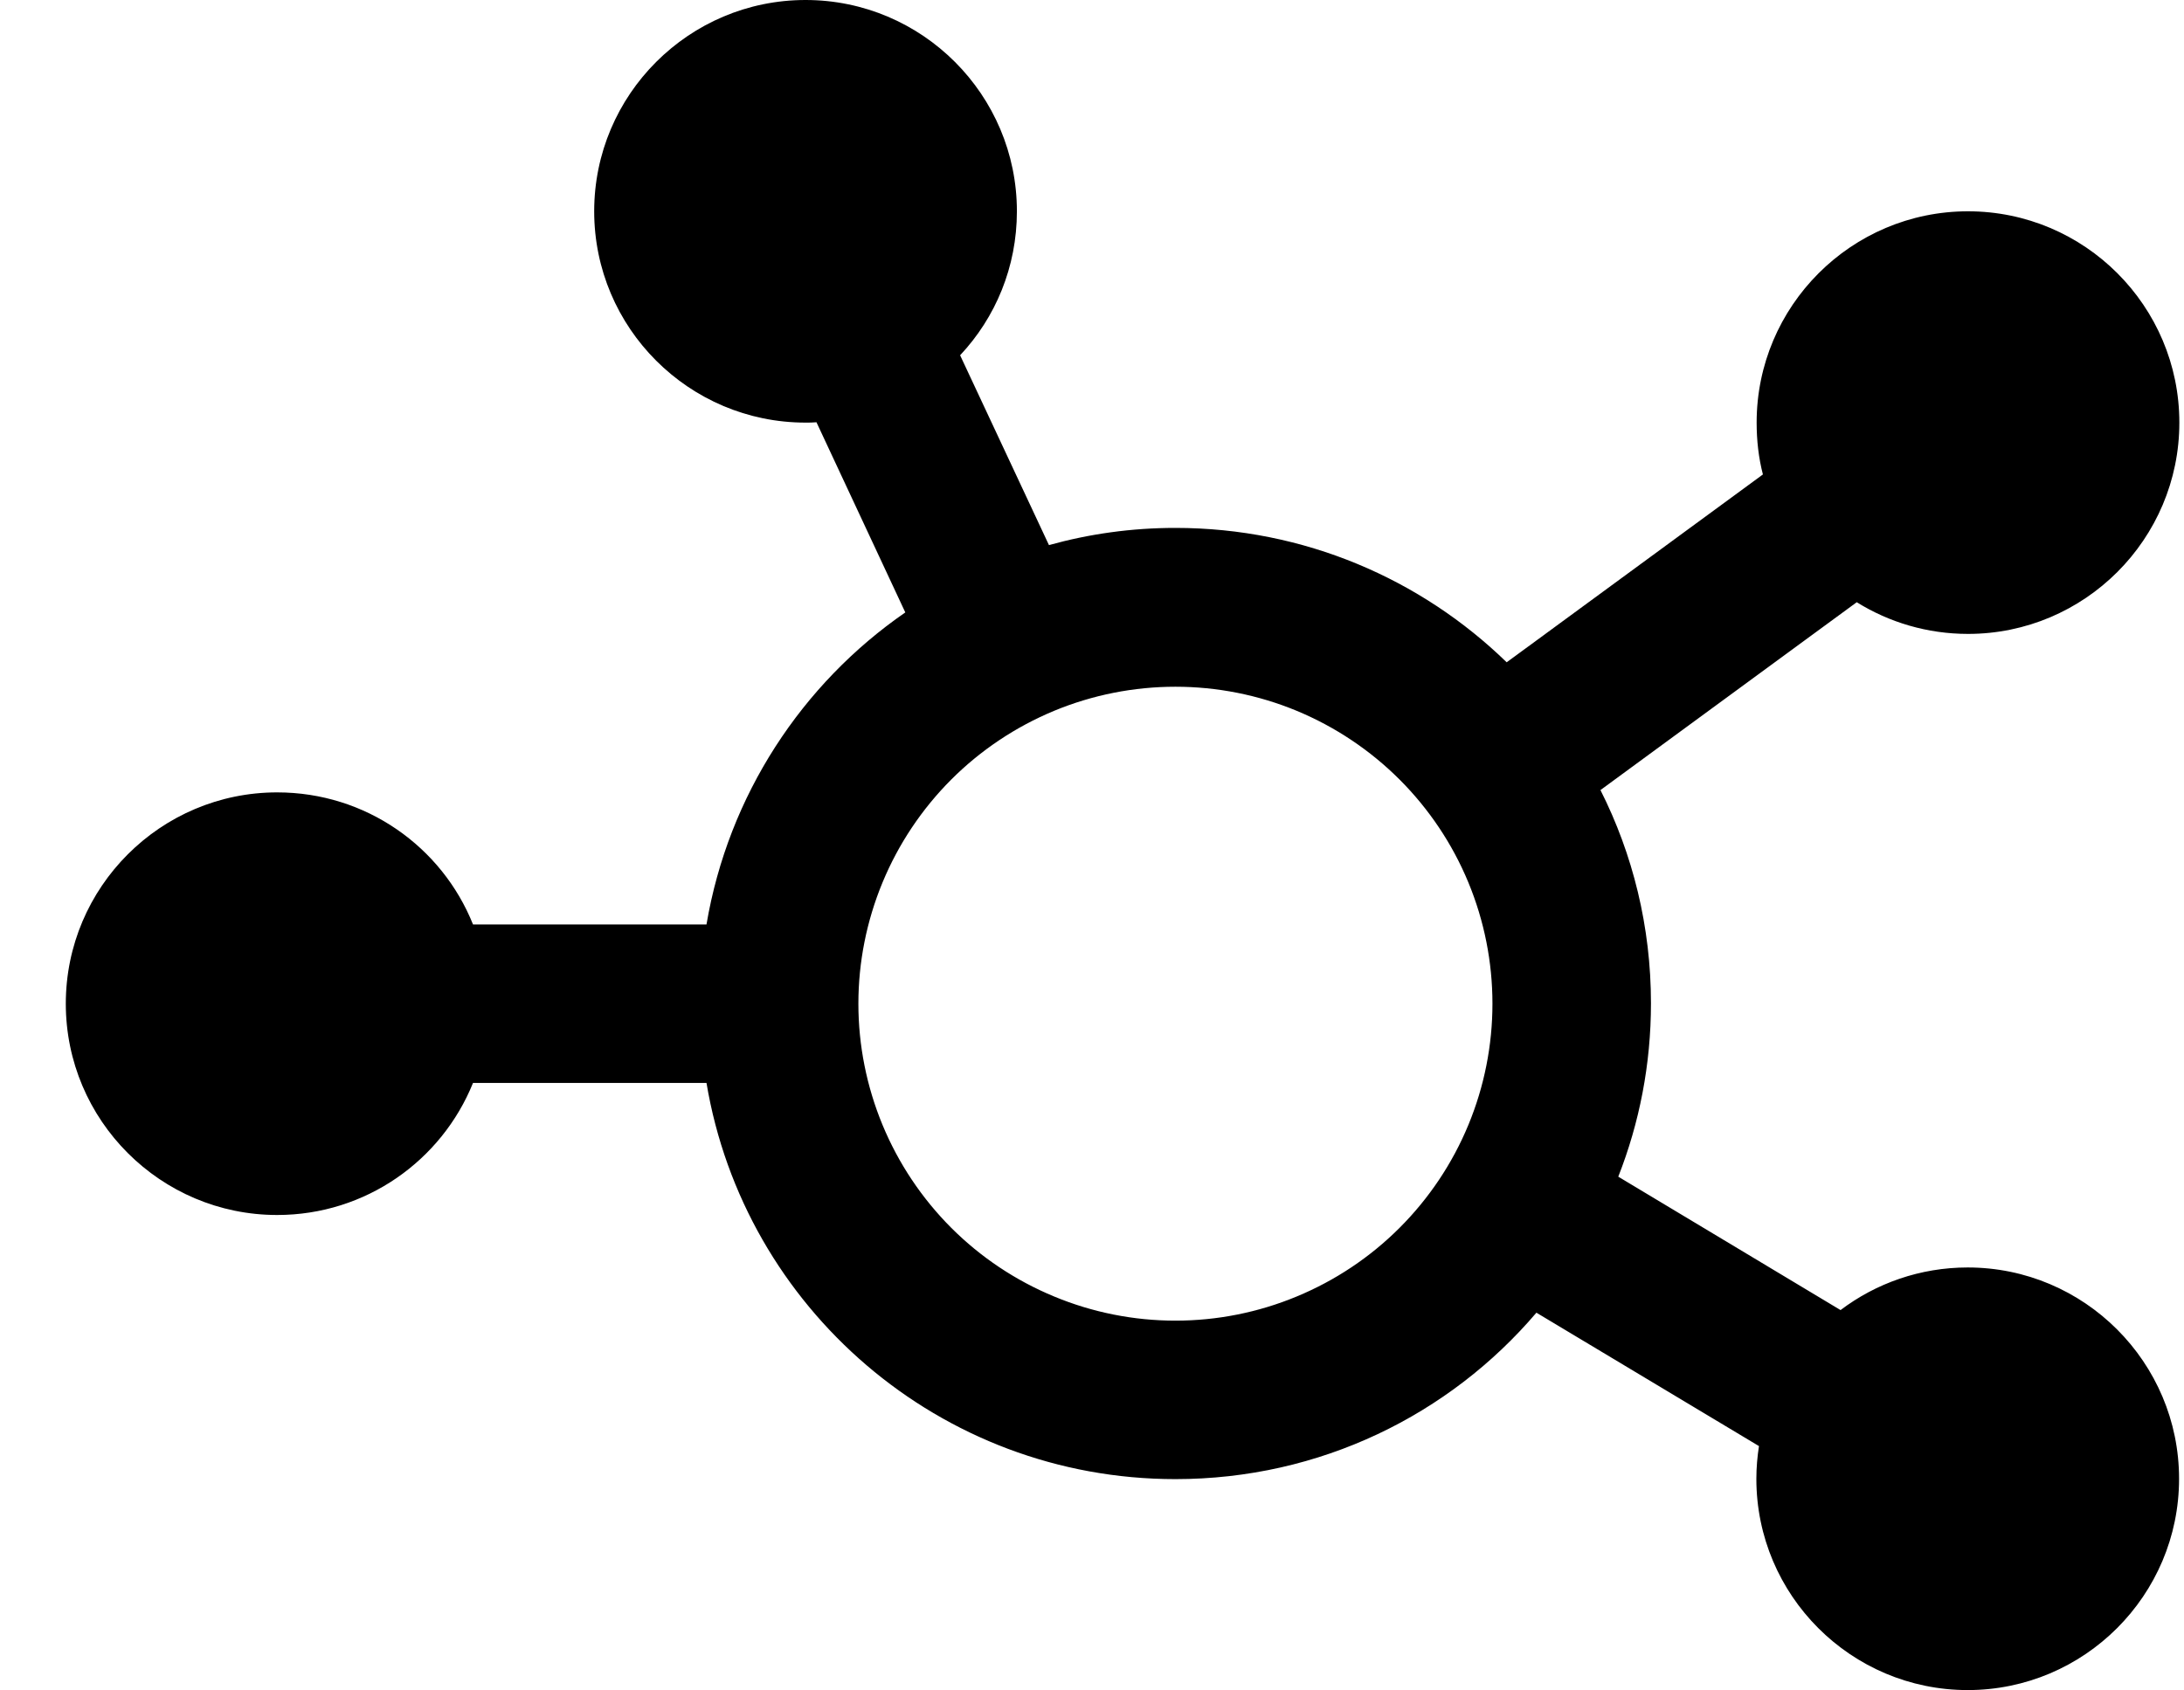 <svg width="31" height="24" viewBox="0 0 31 24" fill="none" xmlns="http://www.w3.org/2000/svg">
<g clip-path="url(#clip0_2_787)">
<path d="M14.434 3C14.434 3.792 14.13 4.509 13.628 5.044L14.889 7.739C15.461 7.58 16.061 7.495 16.684 7.495C18.512 7.495 20.172 8.222 21.386 9.403L25.023 6.736C24.962 6.502 24.934 6.253 24.934 6C24.934 4.345 26.28 3 27.934 3C29.589 3 30.934 4.345 30.934 6C30.934 7.655 29.589 9 27.934 9C27.358 9 26.814 8.836 26.355 8.55L22.717 11.217C23.177 12.127 23.434 13.158 23.434 14.245C23.434 15.113 23.27 15.942 22.97 16.706L26.125 18.6C26.627 18.22 27.255 17.995 27.93 17.995C29.584 17.995 30.93 19.341 30.93 20.995C30.93 22.65 29.584 23.995 27.93 23.995C26.275 23.995 24.93 22.65 24.93 20.995C24.93 20.836 24.944 20.681 24.967 20.531L21.808 18.637C20.575 20.086 18.738 21 16.684 21C13.338 21 10.562 18.567 10.028 15.375H6.714C6.269 16.477 5.191 17.25 3.934 17.25C2.28 17.25 0.934 15.905 0.934 14.25C0.934 12.595 2.28 11.25 3.934 11.25C5.195 11.25 6.273 12.023 6.714 13.125H10.028C10.338 11.292 11.383 9.708 12.85 8.695L11.589 5.995C11.537 6 11.486 6 11.434 6C9.78 6 8.434 4.655 8.434 3C8.434 1.345 9.78 0 11.434 0C13.089 0 14.434 1.345 14.434 3ZM16.684 18.75C17.275 18.75 17.86 18.634 18.406 18.407C18.952 18.181 19.448 17.85 19.866 17.432C20.284 17.014 20.616 16.518 20.842 15.972C21.068 15.426 21.184 14.841 21.184 14.25C21.184 13.659 21.068 13.074 20.842 12.528C20.616 11.982 20.284 11.486 19.866 11.068C19.448 10.65 18.952 10.319 18.406 10.092C17.86 9.866 17.275 9.75 16.684 9.75C16.093 9.75 15.508 9.866 14.962 10.092C14.416 10.319 13.92 10.65 13.502 11.068C13.085 11.486 12.753 11.982 12.527 12.528C12.301 13.074 12.184 13.659 12.184 14.25C12.184 14.841 12.301 15.426 12.527 15.972C12.753 16.518 13.085 17.014 13.502 17.432C13.92 17.85 14.416 18.181 14.962 18.407C15.508 18.634 16.093 18.75 16.684 18.75Z" fill="black"/>
</g>
<defs>
<clipPath id="clip0_2_787">
<rect width="30" height="24" fill="white" transform="translate(0.934)"/>
</clipPath>
</defs>
</svg>
